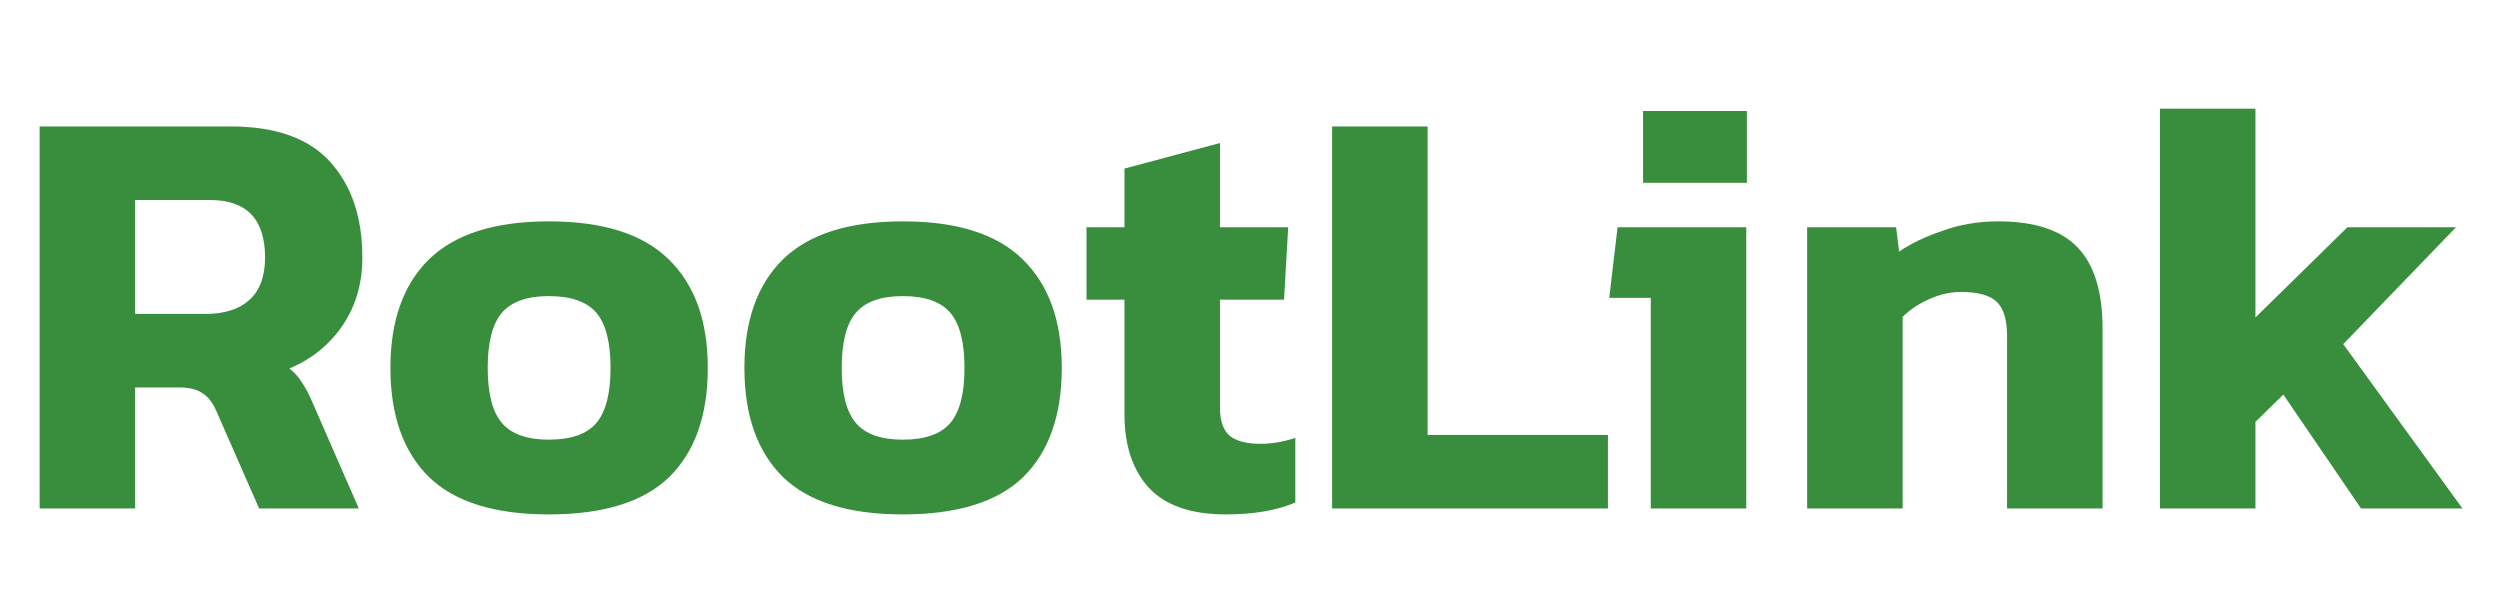 <svg width="118" height="28" viewBox="0 0 118 28" fill="none" xmlns="http://www.w3.org/2000/svg">
<path d="M1.871 24V5.968H10.887C13.015 5.968 14.583 6.528 15.591 7.648C16.599 8.768 17.103 10.271 17.103 12.156C17.103 13.369 16.795 14.433 16.179 15.348C15.563 16.263 14.723 16.944 13.659 17.392C13.921 17.597 14.126 17.831 14.275 18.092C14.443 18.335 14.621 18.68 14.807 19.128L16.935 24H12.231L10.215 19.408C10.047 19.016 9.833 18.736 9.571 18.568C9.31 18.381 8.937 18.288 8.451 18.288H6.379V24H1.871ZM6.379 14.816H9.711C10.589 14.816 11.27 14.601 11.755 14.172C12.259 13.724 12.511 13.052 12.511 12.156C12.511 10.345 11.643 9.44 9.907 9.44H6.379V14.816ZM25.904 24.28C23.347 24.28 21.462 23.692 20.248 22.516C19.035 21.321 18.428 19.604 18.428 17.364C18.428 15.143 19.035 13.435 20.248 12.24C21.48 11.045 23.366 10.448 25.904 10.448C28.462 10.448 30.347 11.045 31.561 12.24C32.792 13.435 33.408 15.143 33.408 17.364C33.408 19.604 32.802 21.321 31.588 22.516C30.375 23.692 28.48 24.28 25.904 24.28ZM25.904 20.752C26.95 20.752 27.697 20.491 28.145 19.968C28.593 19.445 28.817 18.577 28.817 17.364C28.817 16.151 28.593 15.283 28.145 14.76C27.697 14.237 26.95 13.976 25.904 13.976C24.878 13.976 24.14 14.237 23.692 14.76C23.244 15.283 23.02 16.151 23.02 17.364C23.02 18.577 23.244 19.445 23.692 19.968C24.14 20.491 24.878 20.752 25.904 20.752ZM42.612 24.28C40.054 24.28 38.169 23.692 36.956 22.516C35.742 21.321 35.136 19.604 35.136 17.364C35.136 15.143 35.742 13.435 36.956 12.24C38.188 11.045 40.073 10.448 42.612 10.448C45.169 10.448 47.054 11.045 48.268 12.24C49.5 13.435 50.116 15.143 50.116 17.364C50.116 19.604 49.509 21.321 48.296 22.516C47.082 23.692 45.188 24.28 42.612 24.28ZM42.612 20.752C43.657 20.752 44.404 20.491 44.852 19.968C45.3 19.445 45.524 18.577 45.524 17.364C45.524 16.151 45.3 15.283 44.852 14.76C44.404 14.237 43.657 13.976 42.612 13.976C41.585 13.976 40.848 14.237 40.4 14.76C39.952 15.283 39.728 16.151 39.728 17.364C39.728 18.577 39.952 19.445 40.4 19.968C40.848 20.491 41.585 20.752 42.612 20.752ZM57.863 24.28C56.22 24.28 55.007 23.86 54.223 23.02C53.457 22.18 53.075 21.023 53.075 19.548V14.144H51.283V10.728H53.075V7.956L57.583 6.752V10.728H60.803L60.607 14.144H57.583V19.24C57.583 19.875 57.741 20.323 58.059 20.584C58.376 20.827 58.852 20.948 59.487 20.948C60.028 20.948 60.579 20.855 61.139 20.668V23.72C60.261 24.093 59.169 24.28 57.863 24.28ZM62.875 24V5.968H67.383V20.528H75.895V24H62.875ZM77.552 8.628V5.24H82.453V8.628H77.552ZM77.916 24V14.06H75.957L76.349 10.728H82.424V24H77.916ZM85.297 24V10.728H89.497L89.637 11.876C90.178 11.503 90.86 11.176 91.681 10.896C92.502 10.597 93.38 10.448 94.313 10.448C96.031 10.448 97.281 10.859 98.065 11.68C98.849 12.501 99.241 13.771 99.241 15.488V24H94.733V15.852C94.733 15.105 94.575 14.573 94.257 14.256C93.94 13.939 93.371 13.78 92.549 13.78C92.064 13.78 91.569 13.892 91.065 14.116C90.561 14.34 90.141 14.62 89.805 14.956V24H85.297ZM101.949 24V5.128H106.457V14.984L110.797 10.728H115.921L110.601 16.244L116.229 24H111.441L107.773 18.624L106.457 19.912V24H101.949Z" fill="#388E3C"/>
</svg>
